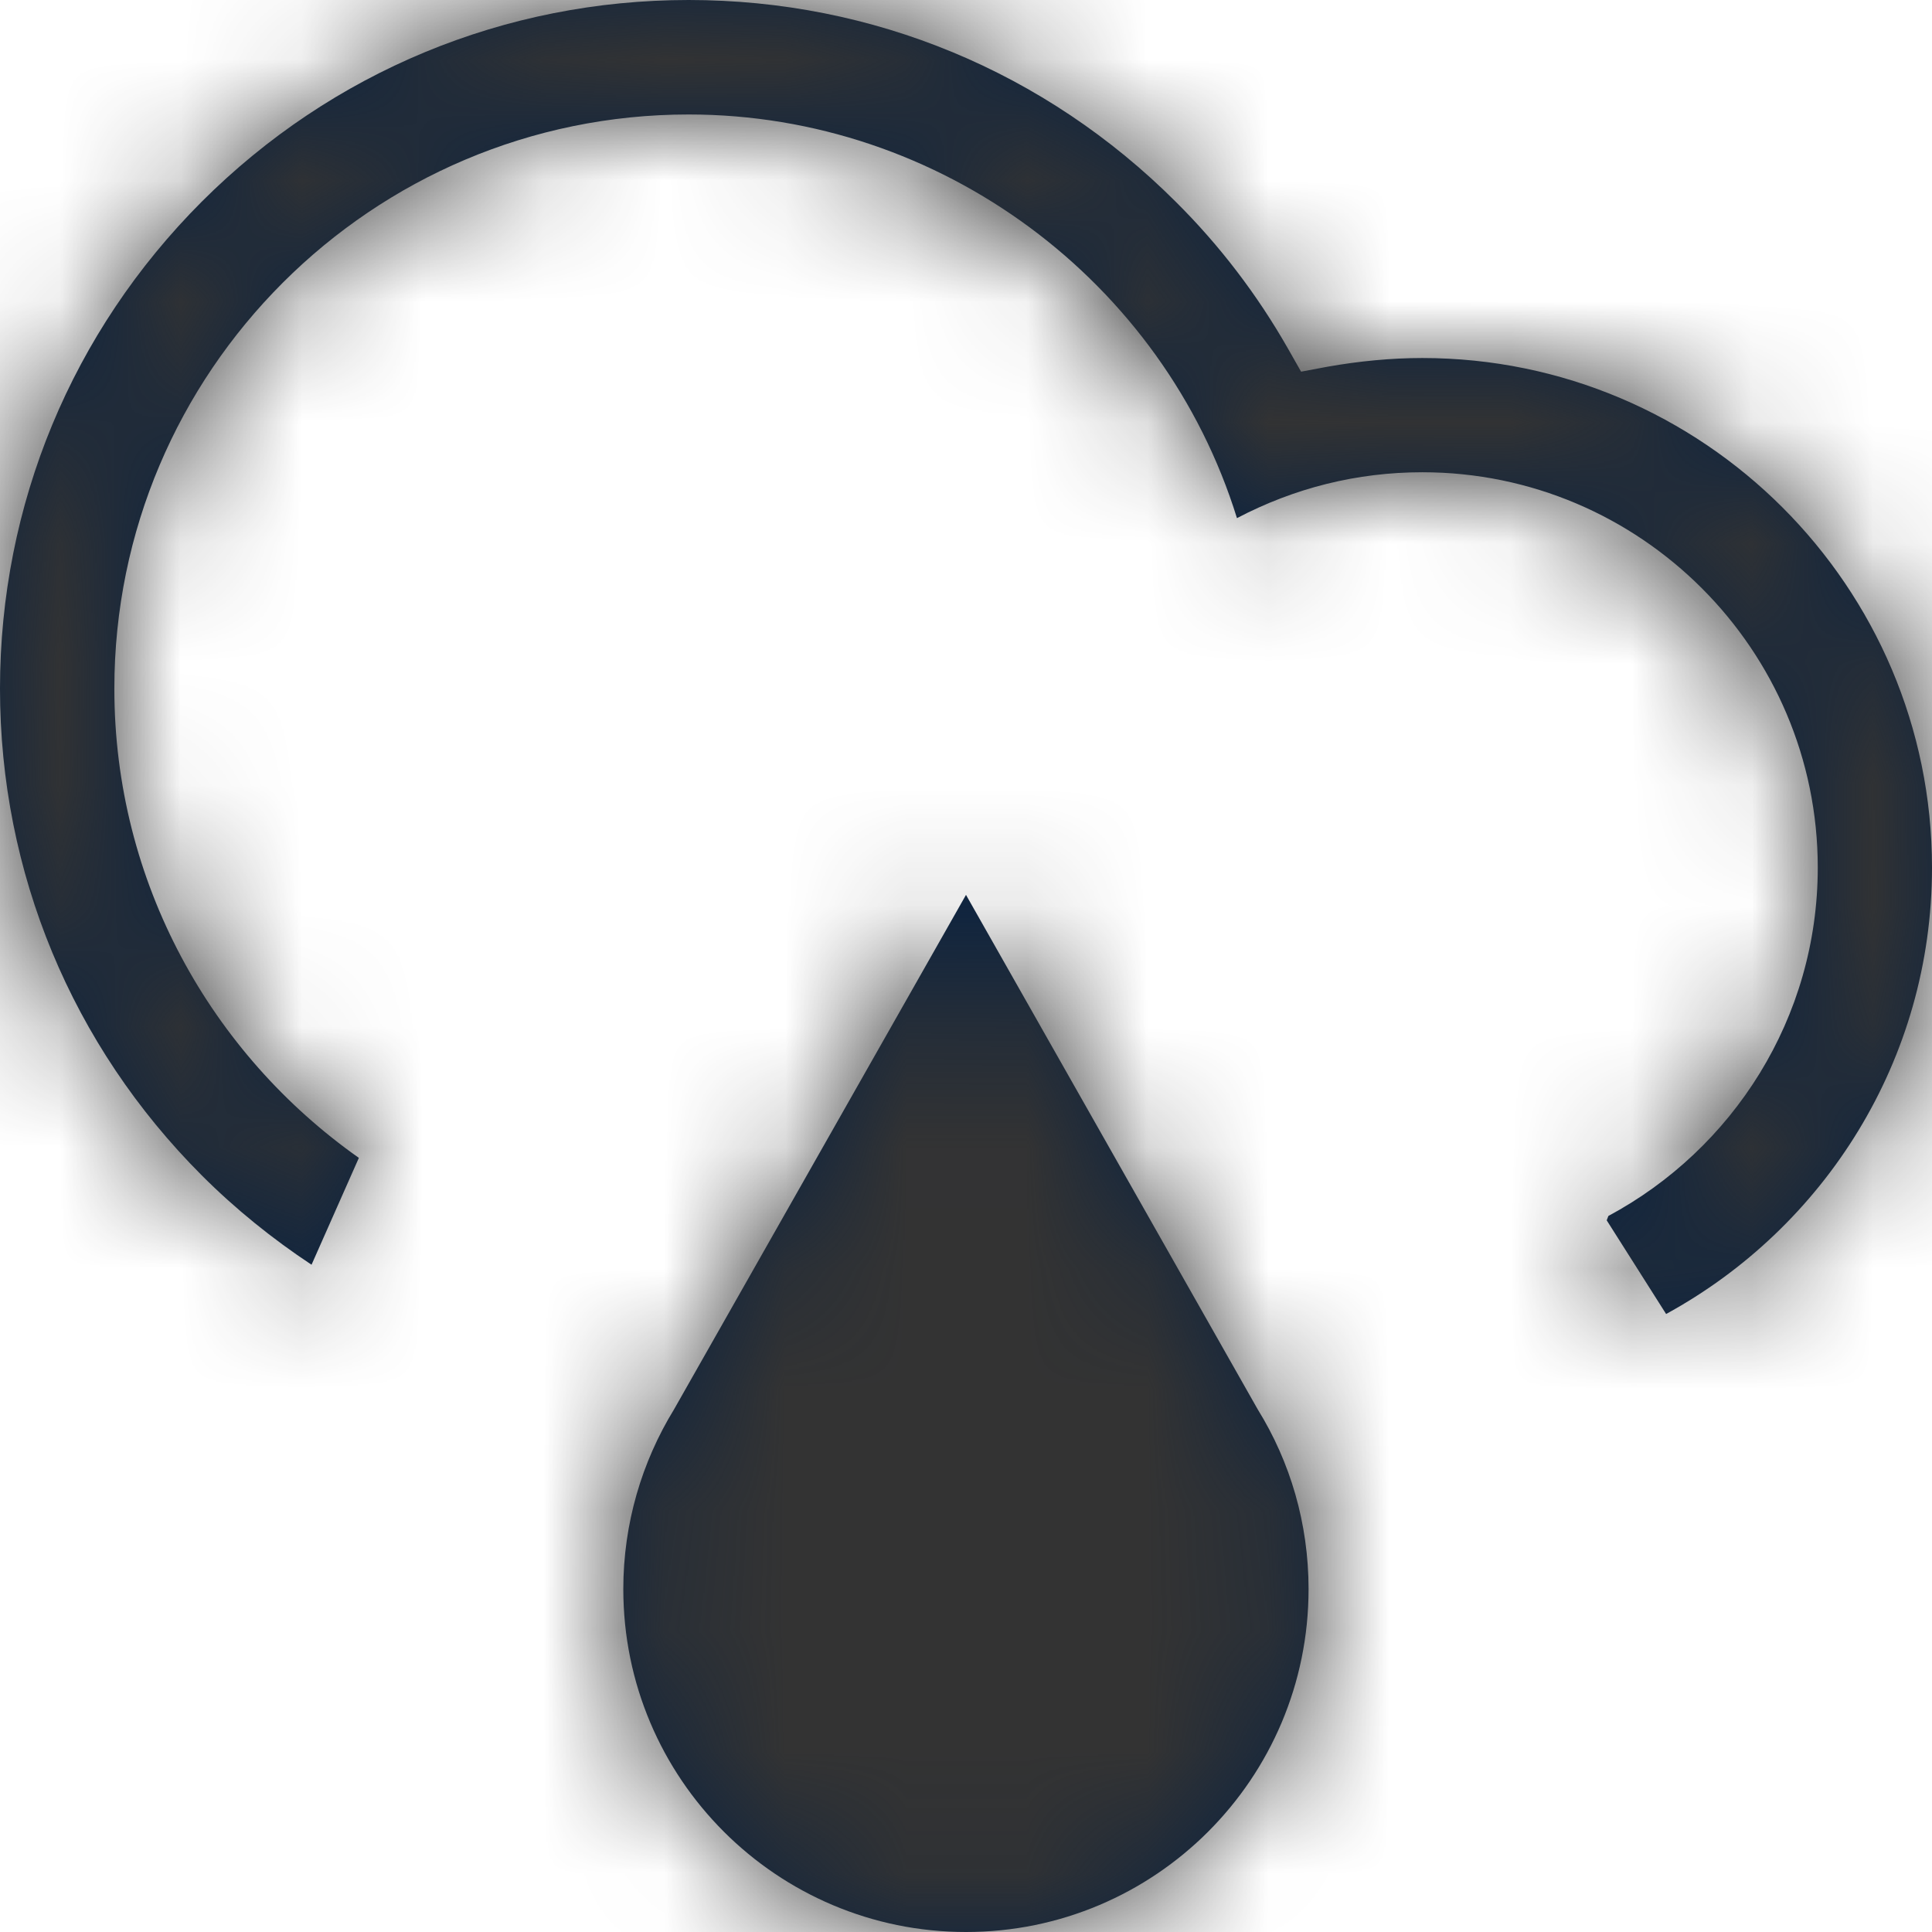 <?xml version="1.0" encoding="UTF-8"?>
<svg width="16px" height="16px" viewBox="0 0 16 16" version="1.1" xmlns="http://www.w3.org/2000/svg" xmlns:xlink="http://www.w3.org/1999/xlink">
    <title>Icons/16px/Weather/Rain</title>
    <defs>
        <path d="M8,7.411 L10.416,11.672 C10.685,12.106 10.837,12.617 10.837,13.16 C10.837,14.73 9.566,16 8,16 C6.435,16 5.162,14.73 5.162,13.16 C5.162,12.617 5.316,12.106 5.582,11.672 L5.582,11.672 L8,7.411 Z M5.703,-3.64153152e-14 C7.228,-3.64153152e-14 8.658,0.594 9.736,1.67 C10.103,2.034 10.414,2.444 10.666,2.886 L10.666,2.886 L10.775,3.078 L10.994,3.037 C11.253,2.991 11.519,2.965 11.779,2.965 C14.105,2.965 16,4.858 16,7.185 C16,8.781 15.107,10.167 13.798,10.882 L13.798,10.882 L13.306,10.106 L13.32,10.07 C14.351,9.517 15.054,8.432 15.054,7.185 C15.054,5.38 13.584,3.911 11.779,3.911 C11.236,3.911 10.718,4.042 10.244,4.291 C9.636,2.33 7.791,0.948 5.703,0.948 C3.08,0.948 0.947,3.08 0.947,5.703 C0.947,7.308 1.75,8.728 2.972,9.589 L2.972,9.589 L2.58,10.474 C2.257,10.26 1.951,10.014 1.671,9.734 C0.595,8.657 0,7.226 0,5.703 C0,4.18 0.595,2.747 1.671,1.67 C2.748,0.594 4.181,-3.64153152e-14 5.703,-3.64153152e-14 Z" id="path-1"></path>
    </defs>
    <g id="Icons/16px/Weather/Rain" stroke="none" stroke-width="1" fill="none" fill-rule="evenodd">
        <mask id="mask-2" fill="white">
            <use xlink:href="#path-1"></use>
        </mask>
        <use id="Mask" fill="#0C2340" fill-rule="nonzero" xlink:href="#path-1"></use>
        <g id="Group" mask="url(#mask-2)" fill="#333333">
            <g id="Color/Grayscale/80%">
                <rect id="Rectangle" x="0" y="0" width="16" height="16"></rect>
            </g>
        </g>
    </g>
</svg>